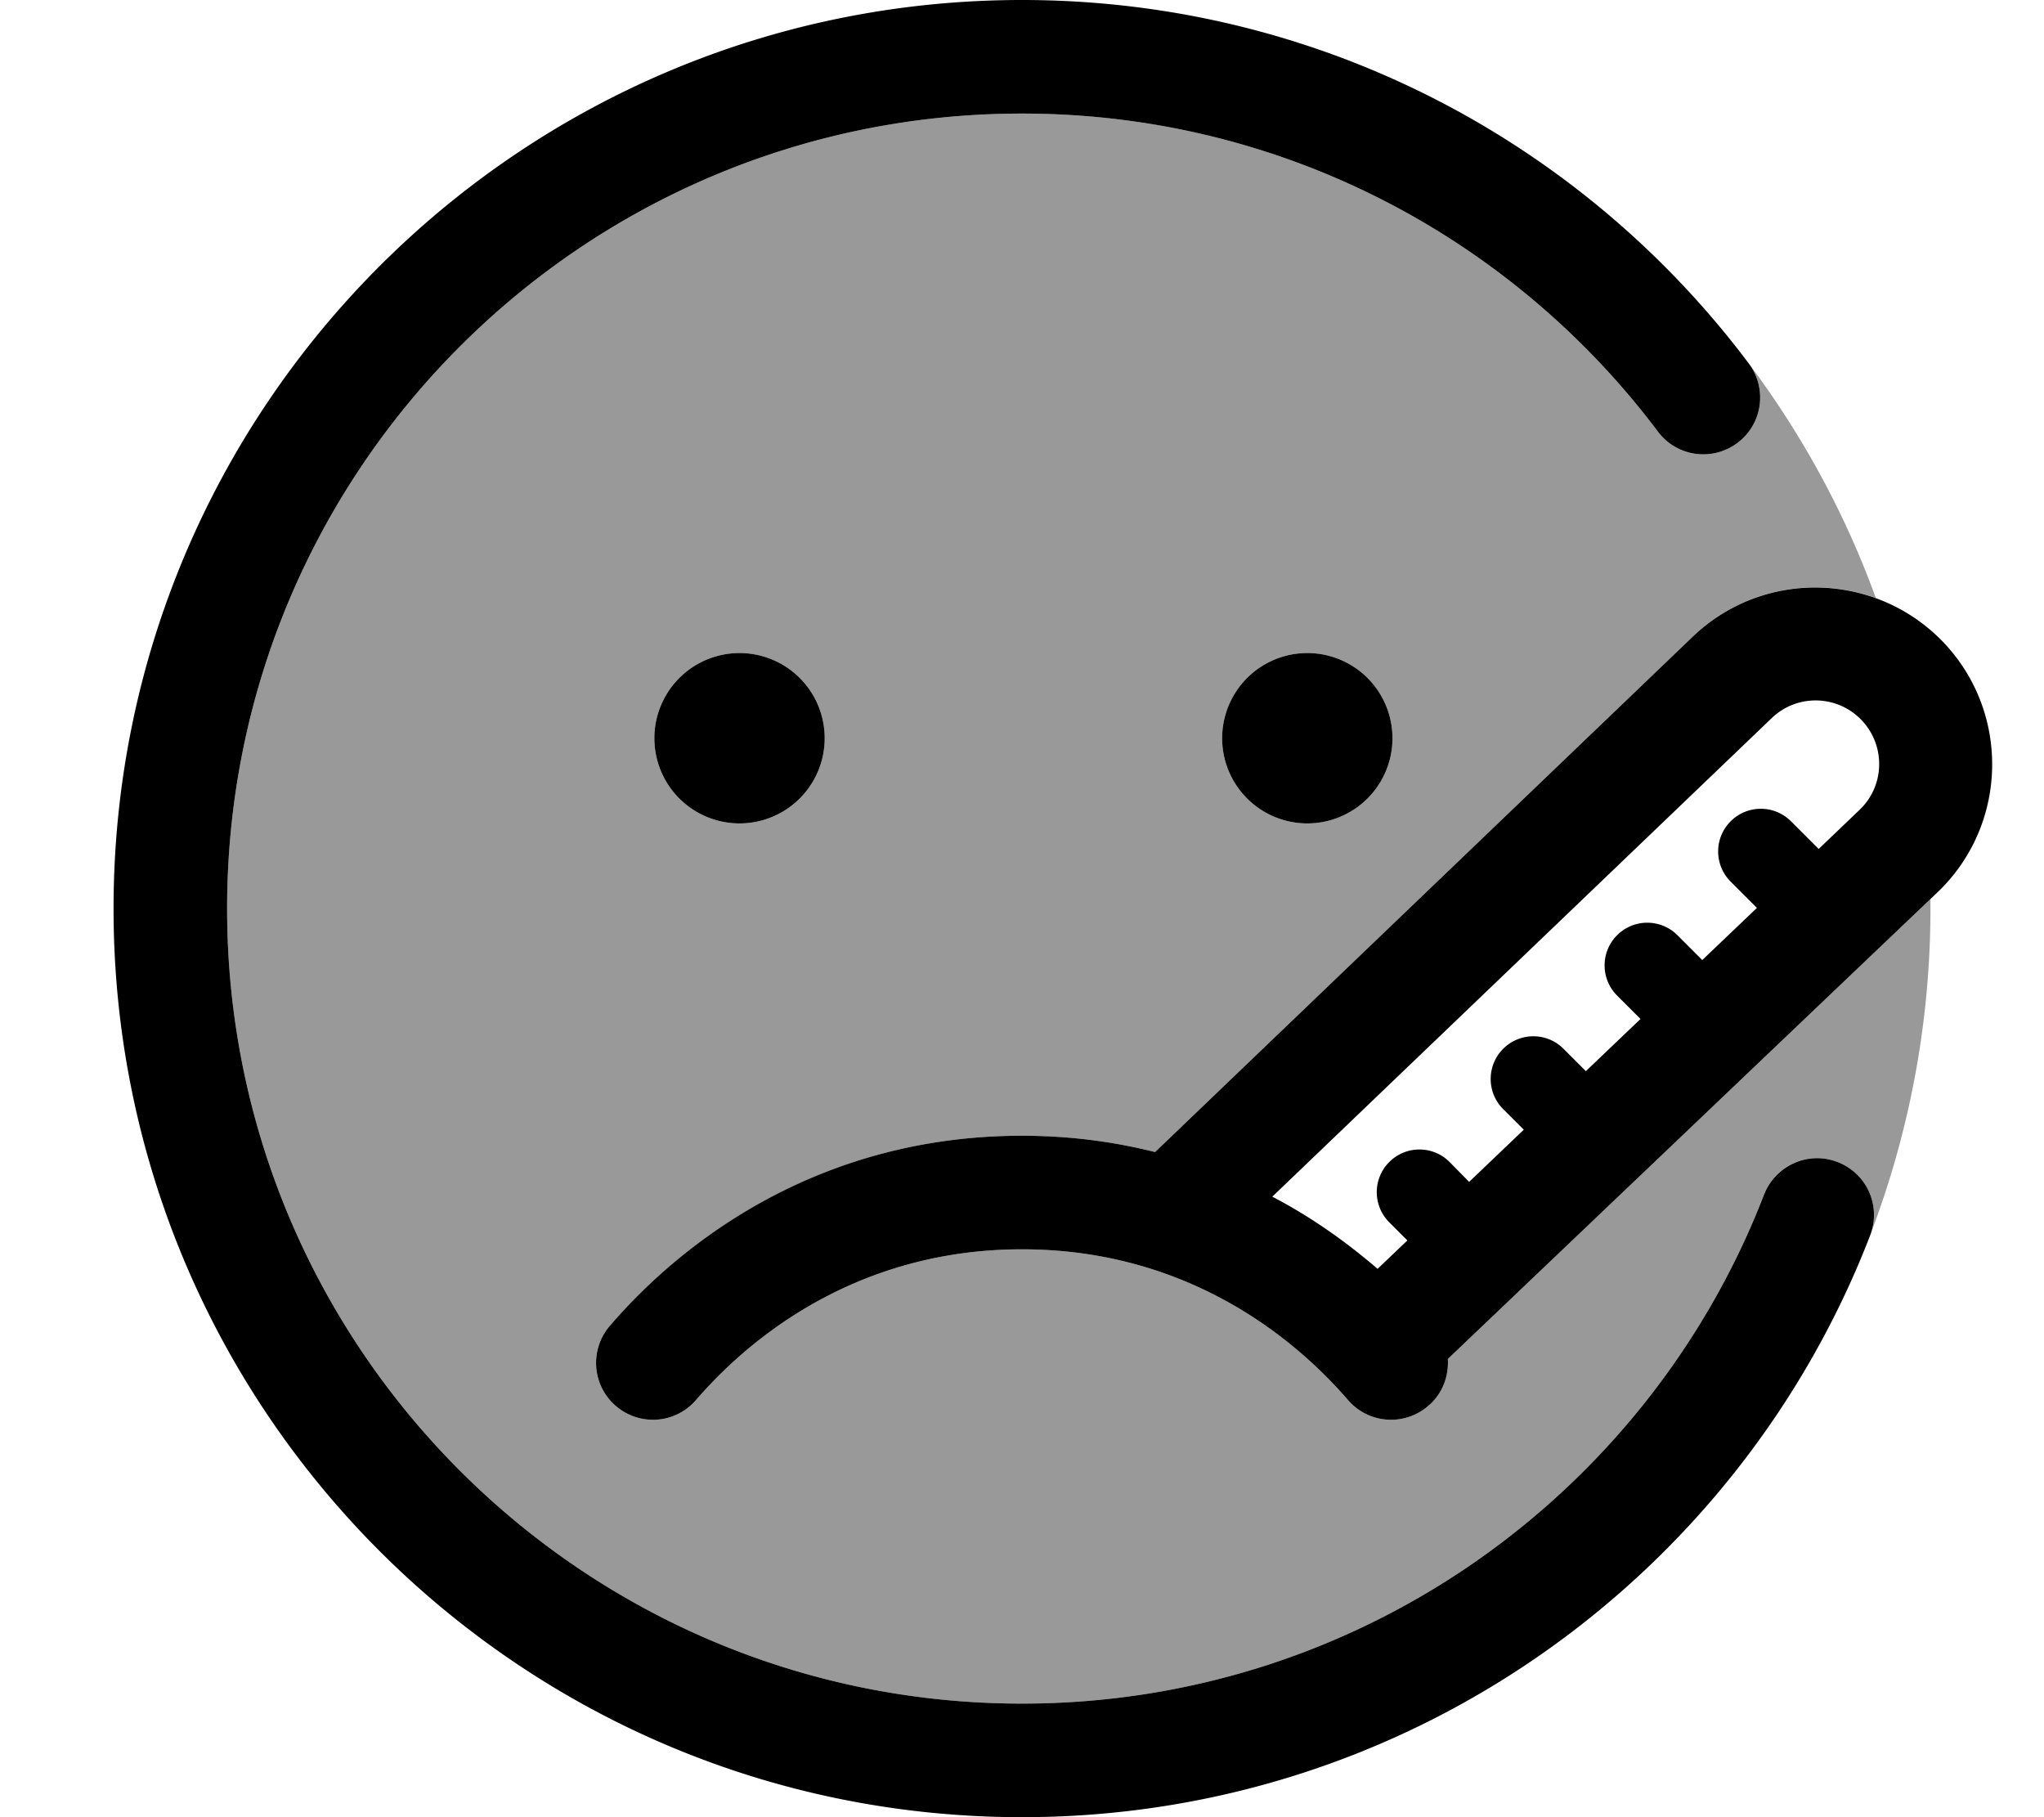 <svg fill="currentColor" xmlns="http://www.w3.org/2000/svg" viewBox="0 0 576 512"><!--! Font Awesome Pro 6.7.2 by @fontawesome - https://fontawesome.com License - https://fontawesome.com/license (Commercial License) Copyright 2024 Fonticons, Inc. --><defs><style>.fa-secondary{opacity:.4}</style></defs><path class="fa-secondary" d="M64 256C64 132.3 164.3 32 288 32c73.3 0 138.3 35.2 179.2 89.6c5.3 7.1 15.3 8.5 22.4 3.2s8.5-15.3 3.2-22.4c15 20 27.2 42.3 35.8 66.1c-17.3-6.3-37.5-2.7-51.6 10.9L325.5 324.6c-11.5-2.9-24-4.6-37.5-4.6c-55.1 0-93.8 27.9-116.1 53.5c-5.8 6.7-5.1 16.8 1.6 22.6s16.8 5.1 22.6-1.6C214 373.8 244.6 352 288 352s74 21.8 91.9 42.5c5.8 6.7 15.9 7.4 22.6 1.6c3.9-3.4 5.8-8.4 5.5-13.2L544 253.3c0 .9 0 1.8 0 2.7c0 33-6.3 64.6-17.6 93.6c.2-.5 .4-1 .6-1.5c3.2-8.2-.9-17.5-9.2-20.7s-17.5 .9-20.7 9.2C464.7 420.5 383.3 480 288 480C164.3 480 64 379.7 64 256zm120.4-48a24 24 0 1 0 48 0 24 24 0 1 0 -48 0zm160 0a24 24 0 1 0 48 0 24 24 0 1 0 -48 0z"/><path class="fa-primary" d="M288 32C164.3 32 64 132.3 64 256s100.3 224 224 224c95.3 0 176.7-59.5 209.1-143.4c3.2-8.2 12.4-12.4 20.7-9.2s12.4 12.4 9.2 20.7C490 444 396.9 512 288 512C146.6 512 32 397.4 32 256S146.6 0 288 0c83.8 0 158.1 40.2 204.8 102.4c5.3 7.1 3.9 17.1-3.2 22.4s-17.1 3.9-22.4-3.2C426.3 67.2 361.3 32 288 32zM402.5 396.1c-6.7 5.8-16.8 5.1-22.6-1.6C362 373.8 331.4 352 288 352s-74 21.8-91.9 42.5c-5.8 6.7-15.9 7.4-22.6 1.6s-7.4-15.9-1.6-22.6c22.2-25.7 61-53.5 116.1-53.5c13.5 0 26 1.7 37.5 4.6L477 179.4c19.6-18.8 50.6-18.4 69.8 .7c19.8 19.8 19.4 52.1-.9 71.4L408 382.9c.3 4.8-1.5 9.8-5.5 13.2zm-43.9-58.9c11.3 5.9 21.1 13 29.6 20.3l8.4-8-5.1-5.1c-4.7-4.7-4.7-12.3 0-17s12.3-4.7 17 0L414 333l15.4-14.7-5.8-5.8c-4.7-4.7-4.7-12.3 0-17s12.3-4.7 17 0l6.3 6.3 15.4-14.7-6.6-6.6c-4.7-4.7-4.7-12.3 0-17s12.3-4.7 17 0l7 7 15.4-14.7-7.4-7.4c-4.7-4.7-4.7-12.3 0-17s12.3-4.7 17 0l7.8 7.8 11.5-11c7.3-6.9 7.4-18.5 .3-25.6c-6.9-6.9-18-7-25-.3L358.5 337.2zM208.4 184a24 24 0 1 1 0 48 24 24 0 1 1 0-48zm136 24a24 24 0 1 1 48 0 24 24 0 1 1 -48 0z"/></svg>